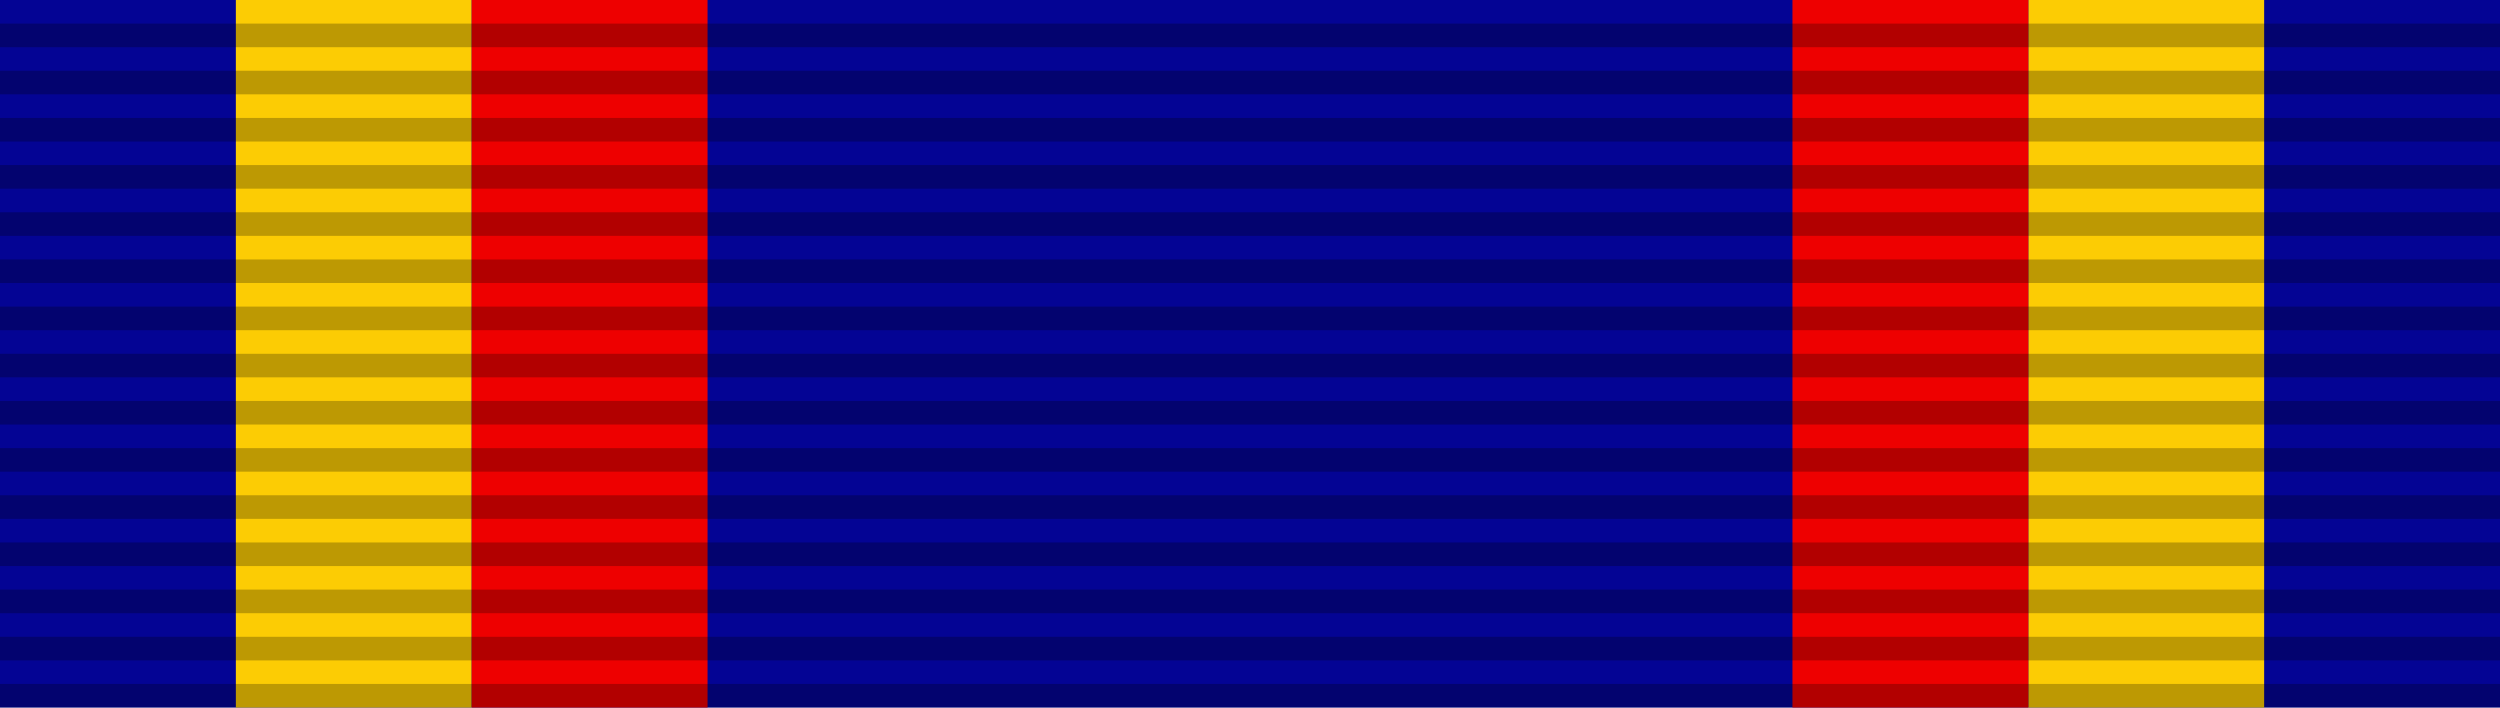 <?xml version="1.0" encoding="UTF-8" standalone="no"?>
<svg xmlns="http://www.w3.org/2000/svg" version="1.0" width="106" height="30">
<path d="M0,0h106v30H0z" fill="#040494"/>
<path d="M10,0v30h10V0h66v30h10V0z" fill="#fccc04"/>
<path d="M20,0v30h10V0h46v30h10V0z" fill="#e00"/>
<path d="M53,1v105" fill="none" stroke-width="106" stroke="#000" stroke-dasharray="1" opacity=".25"/>
</svg>